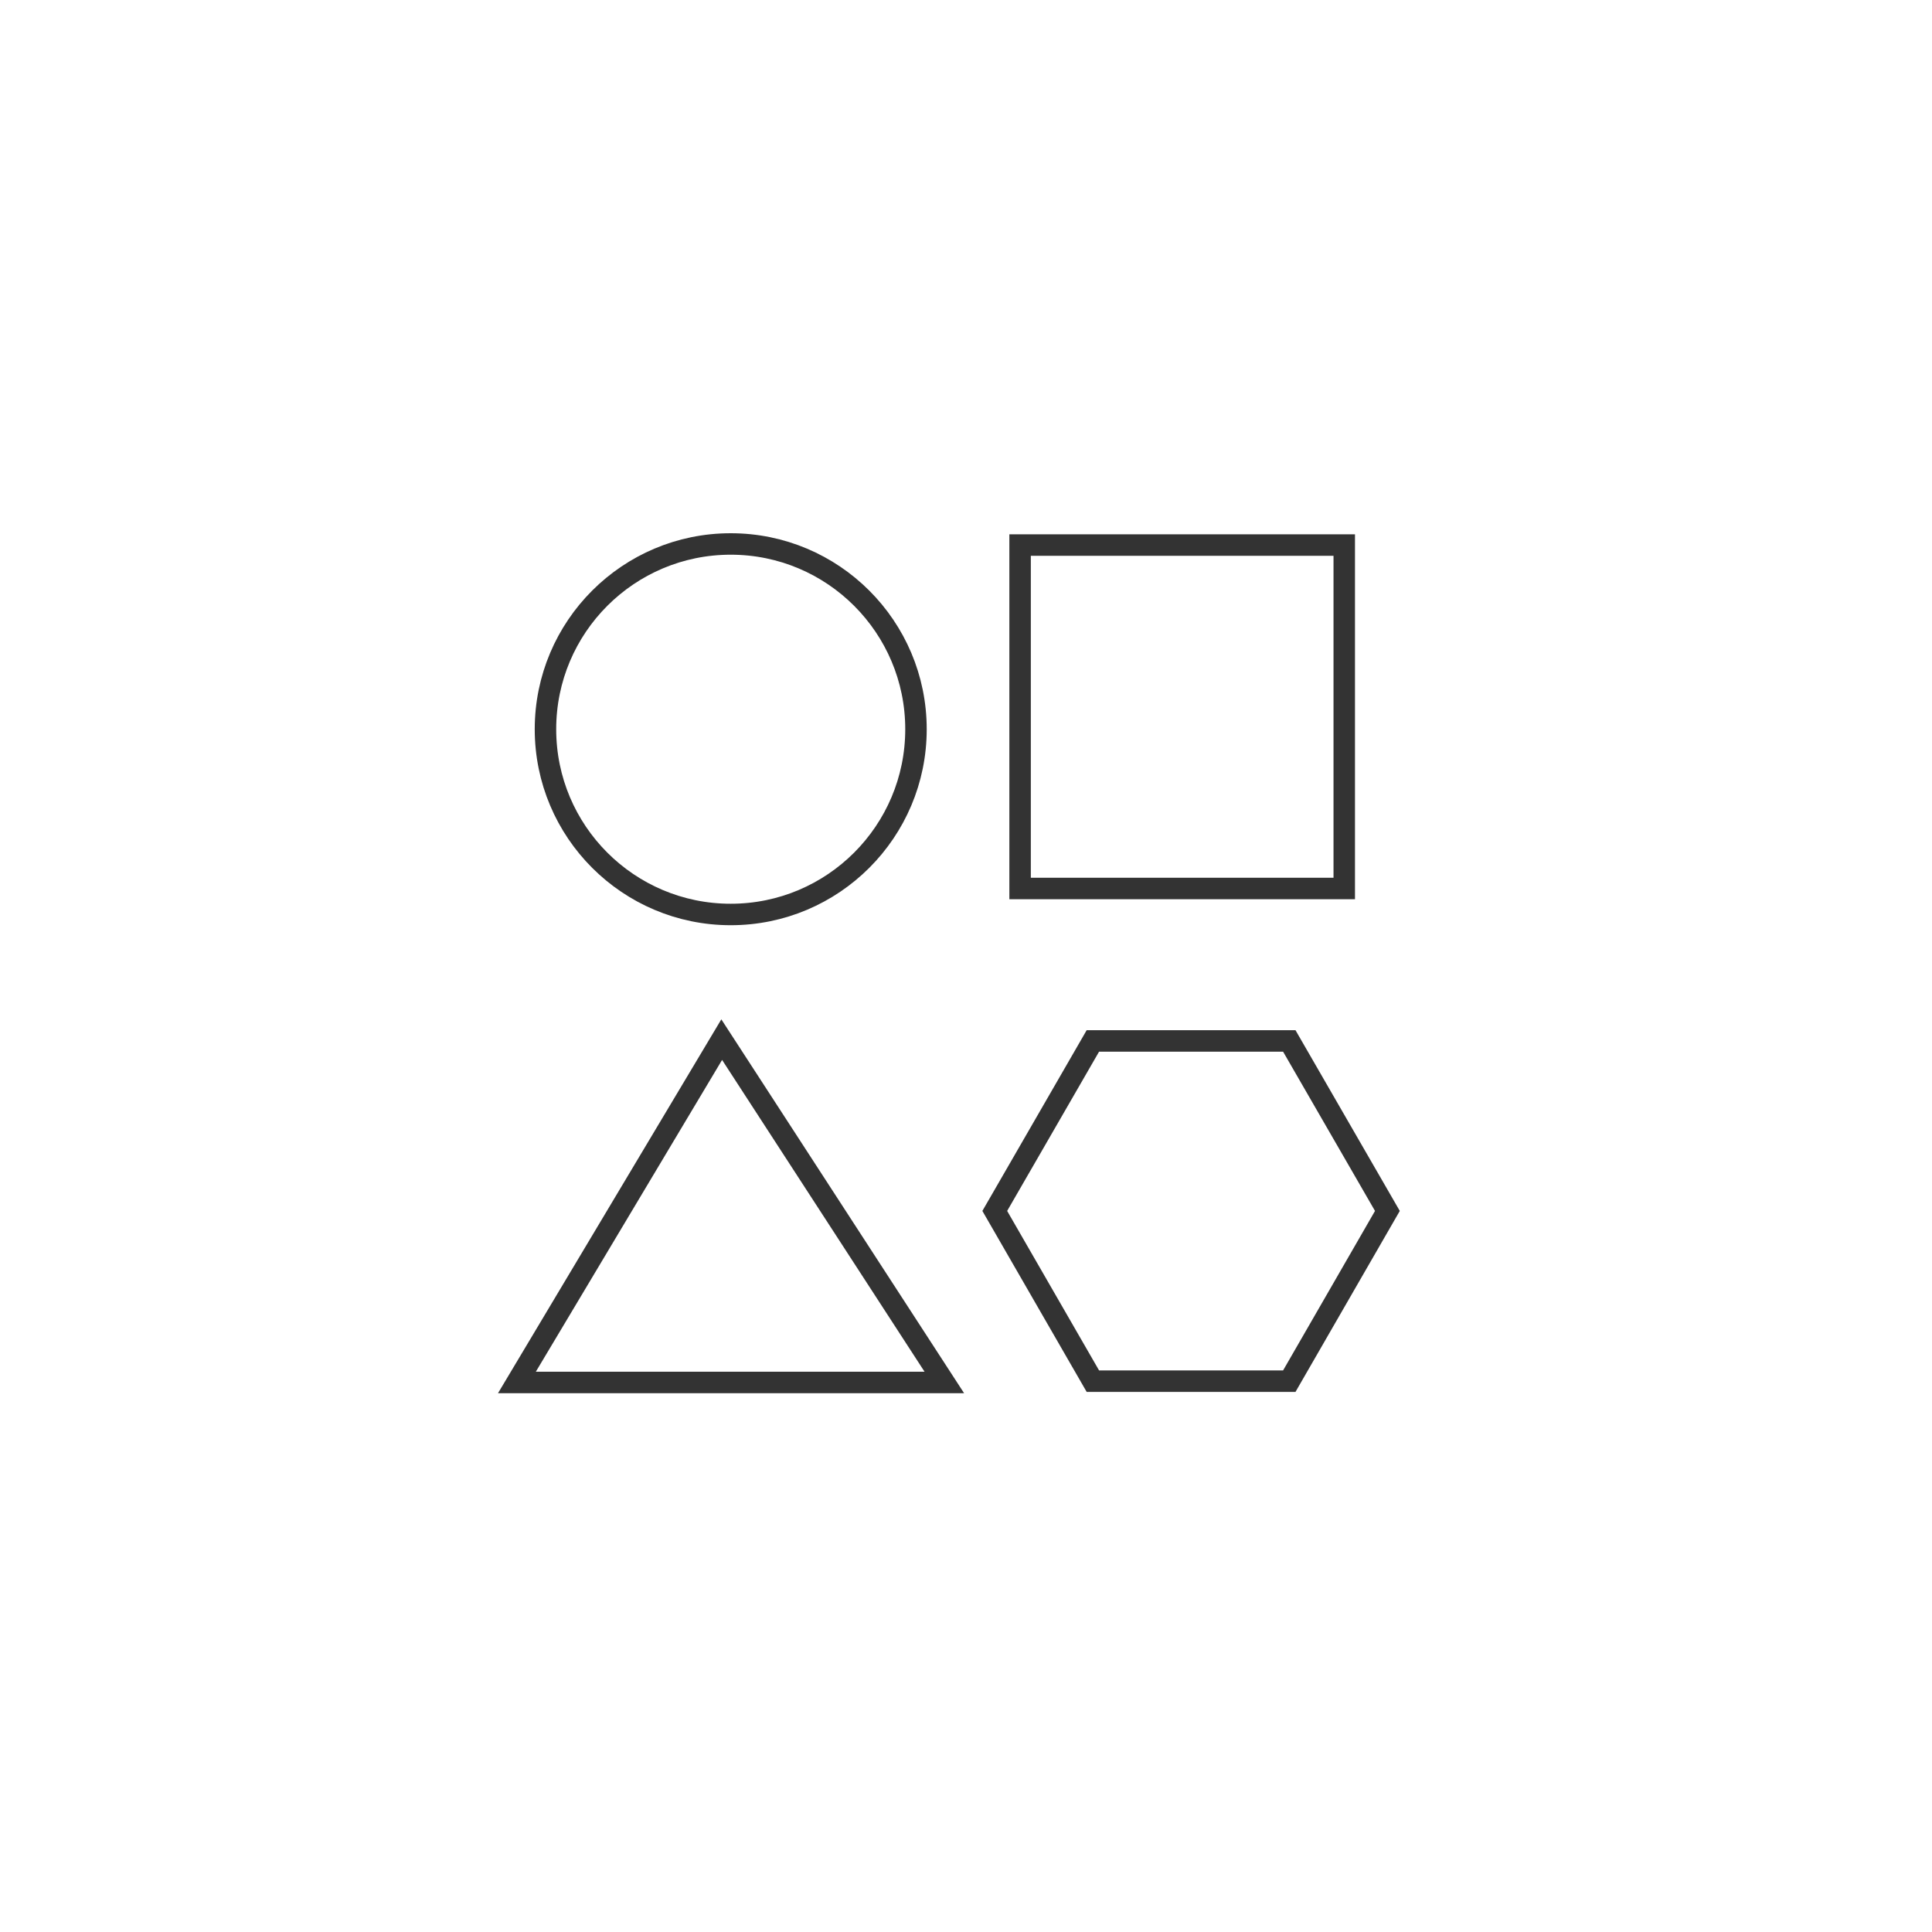 <svg xmlns="http://www.w3.org/2000/svg" viewBox="0 0 90 90"><defs><style>.cls-1,.cls-2{fill:none}.cls-2{stroke:#333;stroke-miterlimit:10}</style></defs><title>forma_1</title><g id="Слой_2" data-name="Слой 2"><circle class="cls-1" cx="45" cy="45" r="45" id="Слой_23" data-name="Слой 23"/><g id="Слой_16" data-name="Слой 16"><circle class="cls-2" cx="34.04" cy="33.97" r="8.63"/><path class="cls-2" d="M47.52 25.39h15.1v16h-15.1zM43.99 64.4H24.08l9.54-15.97L43.99 64.4zm16.07-15.91h-9.15l-4.57 7.92 4.57 7.93h9.15l4.57-7.93-4.57-7.92z"/></g></g></svg>